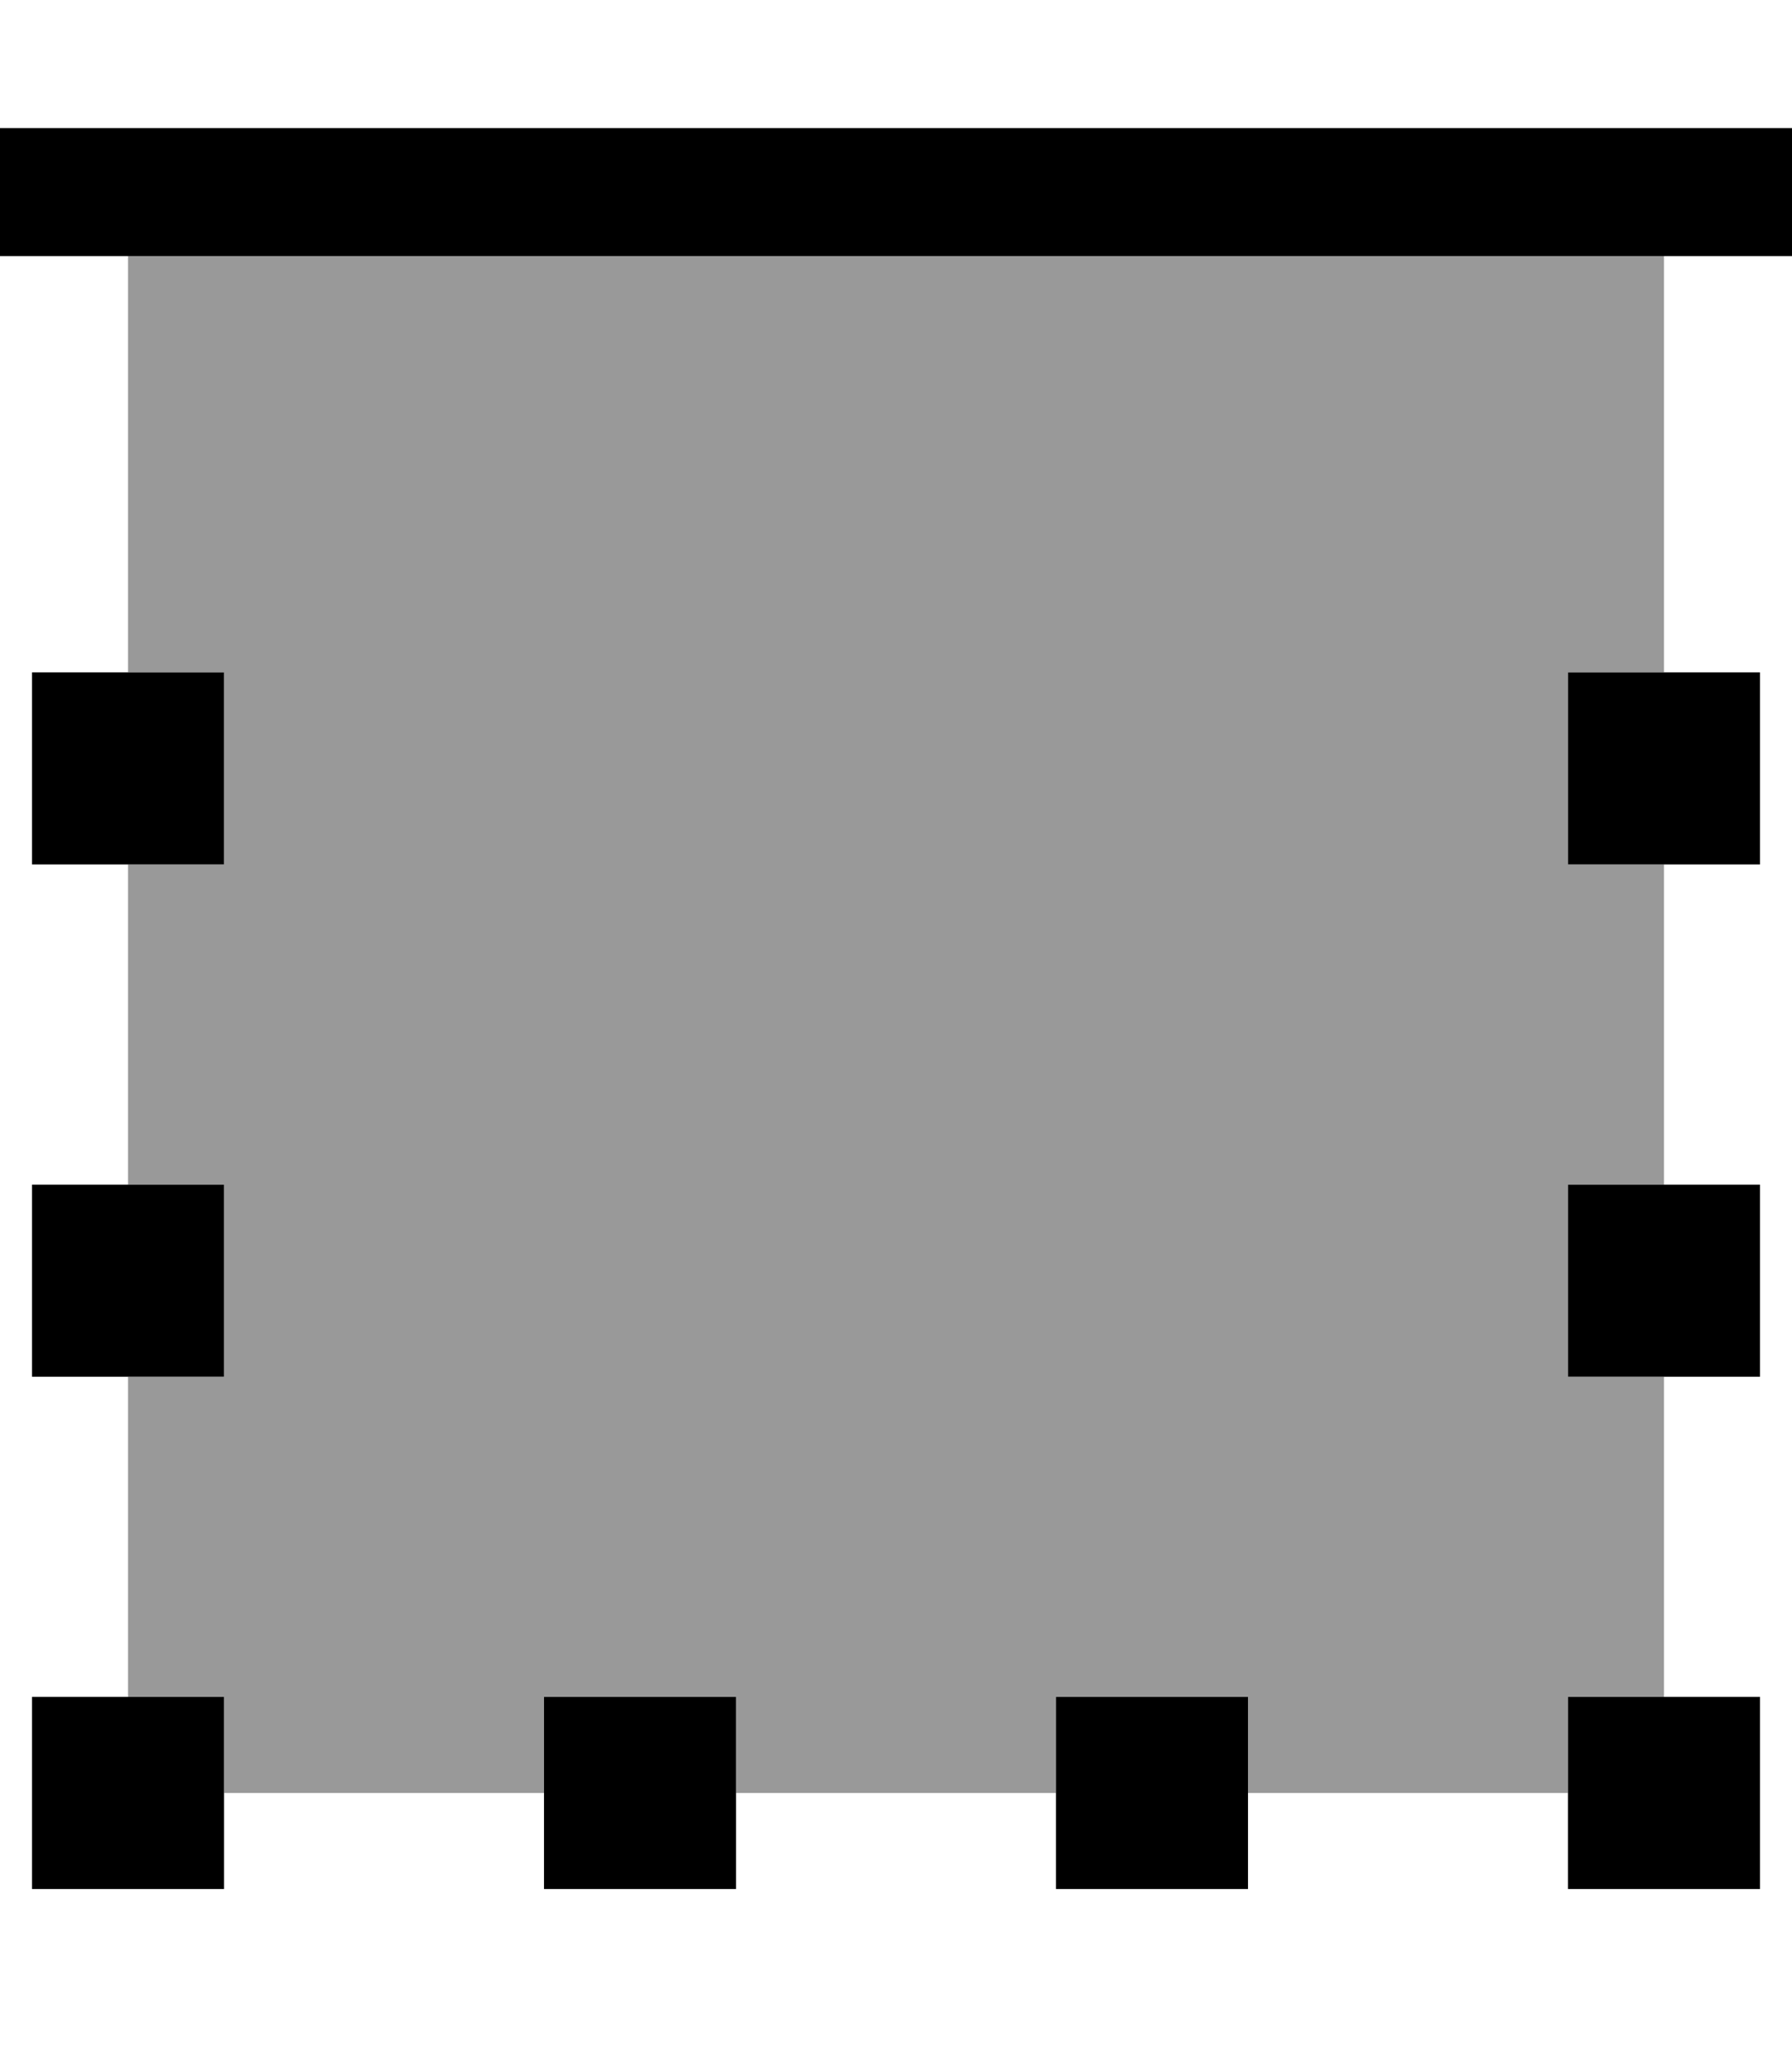 <svg xmlns="http://www.w3.org/2000/svg" viewBox="0 0 448 512"><!--! Font Awesome Pro 7.0.0 by @fontawesome - https://fontawesome.com License - https://fontawesome.com/license (Commercial License) Copyright 2025 Fonticons, Inc. --><path opacity=".4" fill="currentColor" d="M32 64l384 0 0 104-24 0 0 48 24 0 0 80-24 0 0 48 24 0 0 80-24 0 0 24-80 0 0-24-48 0 0 24-80 0 0-24-48 0 0 24-80 0 0-24-24 0 0-80 24 0 0-48-24 0 0-80 24 0 0-48-24 0 0-104z"/><path fill="currentColor" d="M0 32l448 0 0 32-448 0 0-32zM8 168l48 0 0 48-48 0 0-48zm432 0l0 48-48 0 0-48 48 0zM8 296l48 0 0 48-48 0 0-48zm432 0l0 48-48 0 0-48 48 0zM8 424l48 0 0 48-48 0 0-48zm432 0l0 48-48 0 0-48 48 0zm-304 0l48 0 0 48-48 0 0-48zm176 0l0 48-48 0 0-48 48 0z"/></svg>